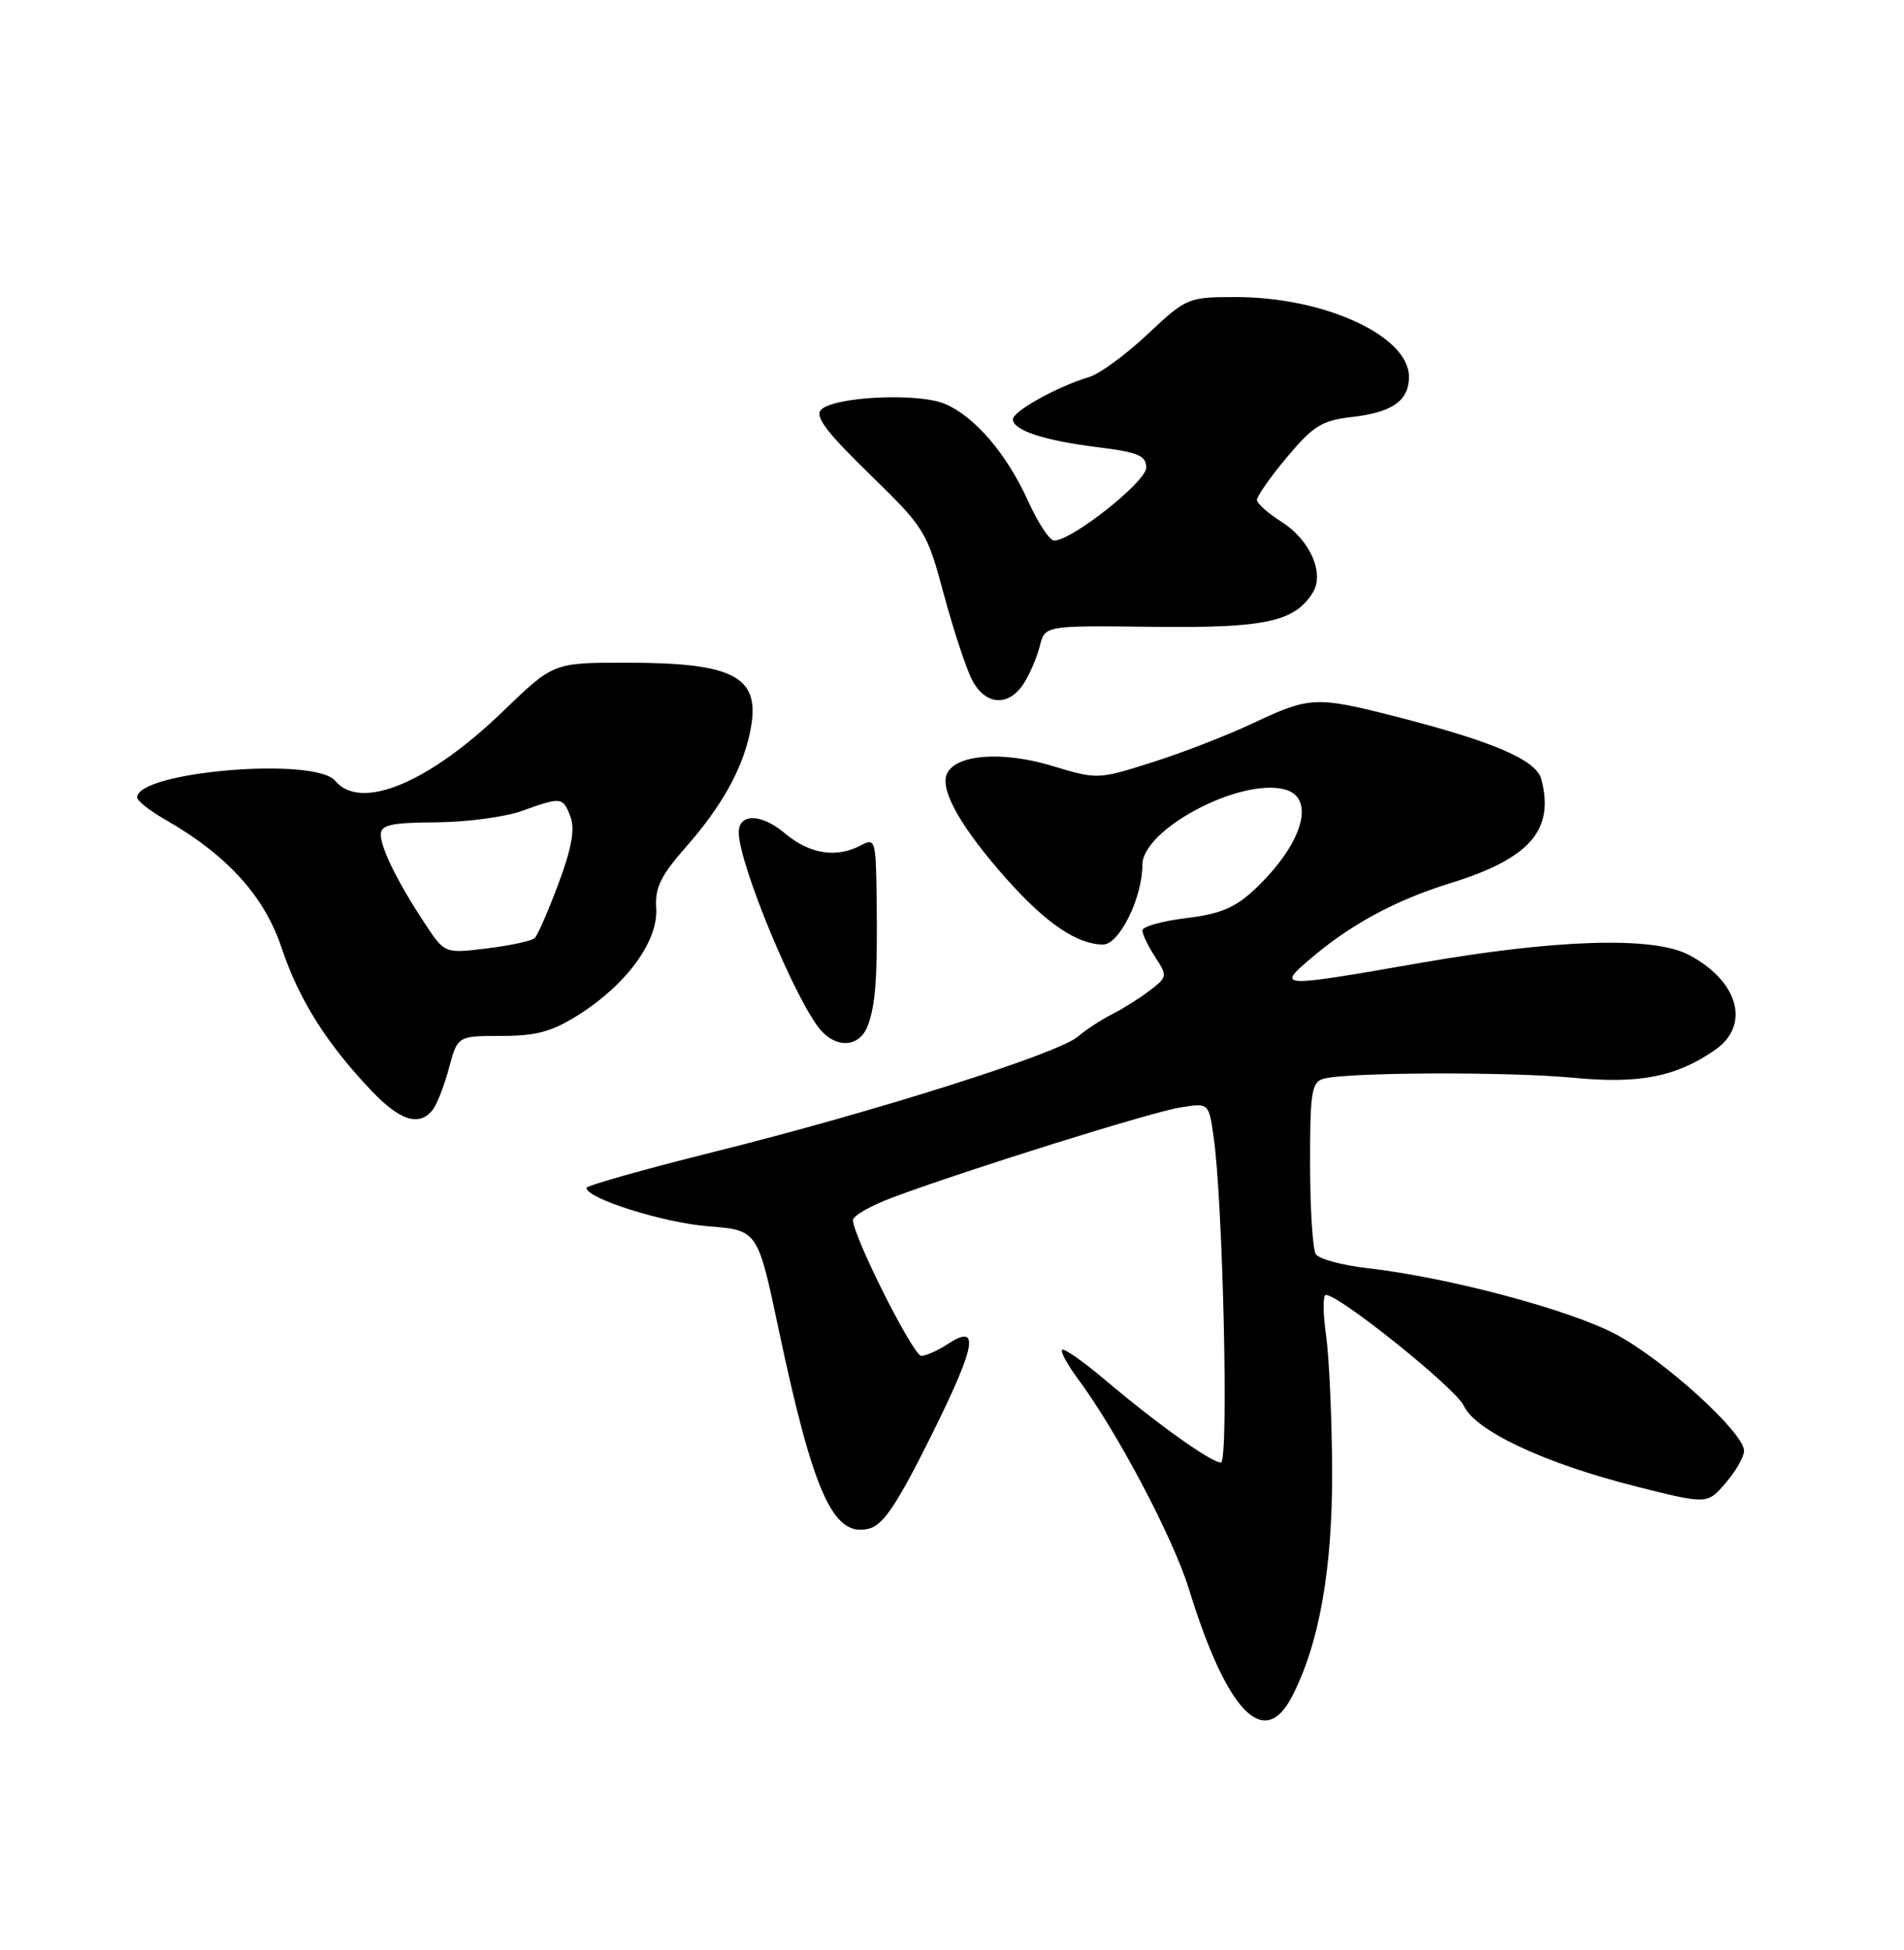<?xml version="1.0" encoding="UTF-8" standalone="no"?>
<!DOCTYPE svg PUBLIC "-//W3C//DTD SVG 1.1//EN" "http://www.w3.org/Graphics/SVG/1.1/DTD/svg11.dtd" >
<svg xmlns="http://www.w3.org/2000/svg" xmlns:xlink="http://www.w3.org/1999/xlink" version="1.1" viewBox="0 0 250 256">
 <g >
 <path fill="currentColor"
d=" M 169.63 222.75 C 173.22 215.84 174.97 205.97 174.91 193.00 C 174.88 186.12 174.52 178.14 174.11 175.25 C 173.70 172.36 173.69 170.00 174.09 170.00 C 175.88 170.00 191.17 182.29 192.20 184.55 C 193.71 187.85 202.82 192.12 214.83 195.15 C 224.17 197.50 224.17 197.50 226.58 194.69 C 227.91 193.15 229.00 191.25 229.00 190.47 C 229.00 188.09 218.51 178.55 212.20 175.19 C 206.11 171.94 190.14 167.69 179.50 166.48 C 176.20 166.10 173.17 165.28 172.77 164.65 C 172.36 164.02 172.02 158.69 172.02 152.82 C 172.00 143.50 172.22 142.07 173.75 141.63 C 176.73 140.76 198.08 140.68 206.58 141.49 C 215.27 142.33 220.17 141.36 225.25 137.79 C 229.89 134.54 228.23 128.73 221.69 125.33 C 217.04 122.92 204.37 123.30 186.57 126.40 C 167.86 129.66 167.65 129.65 172.00 125.92 C 177.28 121.39 183.22 118.18 190.42 115.95 C 200.86 112.73 204.16 108.95 202.38 102.28 C 201.70 99.76 196.01 97.32 183.14 94.04 C 172.85 91.41 171.95 91.45 164.64 94.89 C 161.26 96.49 155.27 98.82 151.31 100.07 C 144.18 102.34 144.07 102.34 138.16 100.55 C 131.53 98.54 125.30 99.05 124.29 101.69 C 123.46 103.86 126.33 108.85 132.23 115.47 C 137.37 121.23 141.46 124.00 144.84 124.00 C 146.97 124.00 150.00 117.85 150.00 113.53 C 150.00 108.90 162.71 102.14 168.62 103.62 C 172.85 104.68 171.09 110.73 164.84 116.67 C 162.20 119.17 160.29 119.98 155.75 120.53 C 152.59 120.92 150.00 121.64 150.00 122.15 C 150.00 122.66 150.76 124.23 151.68 125.64 C 153.31 128.12 153.29 128.28 150.93 130.06 C 149.60 131.08 147.38 132.47 146.00 133.16 C 144.62 133.85 142.60 135.17 141.50 136.11 C 138.86 138.35 114.71 146.00 93.75 151.22 C 84.54 153.52 77.00 155.65 77.00 155.95 C 77.01 157.34 87.15 160.54 92.99 160.99 C 99.48 161.50 99.48 161.50 102.21 174.39 C 106.79 196.06 109.41 201.87 114.08 200.69 C 115.97 200.22 117.77 197.53 122.27 188.49 C 128.18 176.61 128.72 173.65 124.44 176.45 C 123.14 177.30 121.58 178.00 120.97 178.00 C 119.91 178.00 112.00 162.28 112.00 160.17 C 112.00 159.61 114.36 158.26 117.25 157.19 C 126.86 153.60 151.18 145.99 154.97 145.39 C 158.71 144.79 158.71 144.79 159.34 149.15 C 160.58 157.65 161.36 192.00 160.31 192.00 C 159.03 192.00 152.07 187.04 145.20 181.24 C 142.29 178.78 139.71 176.96 139.46 177.20 C 139.22 177.45 140.17 179.19 141.57 181.07 C 146.69 187.98 154.02 201.86 156.10 208.59 C 161.07 224.71 165.96 229.83 169.63 222.75 Z  M 56.78 145.75 C 57.34 145.06 58.32 142.59 58.94 140.25 C 60.08 136.00 60.08 136.00 65.84 136.00 C 70.45 136.00 72.50 135.43 76.05 133.18 C 82.30 129.21 86.44 123.51 86.16 119.26 C 85.97 116.56 86.75 114.96 90.07 111.19 C 94.68 105.96 97.41 101.11 98.45 96.27 C 100.05 88.88 96.75 87.00 82.18 87.00 C 72.66 87.00 72.66 87.00 66.08 93.35 C 56.28 102.82 47.34 106.52 44.00 102.50 C 41.36 99.32 17.97 101.29 18.01 104.70 C 18.01 105.14 19.70 106.46 21.76 107.64 C 29.85 112.28 34.72 117.66 36.98 124.45 C 39.24 131.22 42.91 137.05 48.83 143.25 C 52.53 147.13 55.01 147.91 56.78 145.75 Z  M 113.93 134.68 C 114.98 131.92 115.24 128.20 115.10 117.71 C 115.01 110.34 114.90 109.98 113.07 110.96 C 109.84 112.69 106.32 112.14 103.06 109.40 C 99.97 106.79 97.00 106.74 97.00 109.29 C 97.00 113.40 104.55 131.58 107.77 135.25 C 109.93 137.71 112.89 137.43 113.93 134.68 Z  M 134.41 89.75 C 135.21 88.51 136.16 86.29 136.53 84.81 C 137.19 82.12 137.19 82.12 151.34 82.29 C 166.10 82.47 169.98 81.64 172.37 77.80 C 173.95 75.26 172.00 70.86 168.27 68.51 C 166.51 67.40 165.06 66.11 165.04 65.64 C 165.02 65.17 166.79 62.64 168.98 60.02 C 172.41 55.92 173.59 55.19 177.48 54.75 C 182.81 54.15 185.00 52.61 185.00 49.47 C 185.00 44.10 173.91 39.00 162.26 39.00 C 156.00 39.00 155.78 39.09 150.69 43.87 C 147.84 46.55 144.38 49.09 143.00 49.50 C 138.79 50.77 133.00 53.98 133.00 55.05 C 133.00 56.50 137.14 57.85 144.27 58.73 C 149.45 59.37 150.50 59.82 150.50 61.40 C 150.50 63.24 140.81 70.92 138.43 70.97 C 137.84 70.99 136.32 68.70 135.04 65.88 C 132.19 59.57 127.97 54.64 124.01 53.00 C 120.49 51.54 109.53 52.07 107.82 53.78 C 106.95 54.65 108.50 56.72 114.15 62.22 C 121.42 69.29 121.71 69.75 123.92 78.00 C 125.18 82.67 126.85 87.74 127.63 89.25 C 129.36 92.60 132.42 92.83 134.41 89.75 Z  M 55.85 121.34 C 52.26 115.92 50.00 111.36 50.00 109.55 C 50.00 108.30 51.39 107.99 57.25 107.96 C 61.24 107.93 66.30 107.26 68.50 106.47 C 73.73 104.59 73.92 104.61 74.91 107.25 C 75.51 108.84 75.05 111.41 73.33 116.00 C 72.00 119.57 70.59 122.80 70.20 123.16 C 69.82 123.53 67.00 124.13 63.94 124.51 C 58.39 125.18 58.39 125.18 55.85 121.34 Z "/>
</g>
</svg>